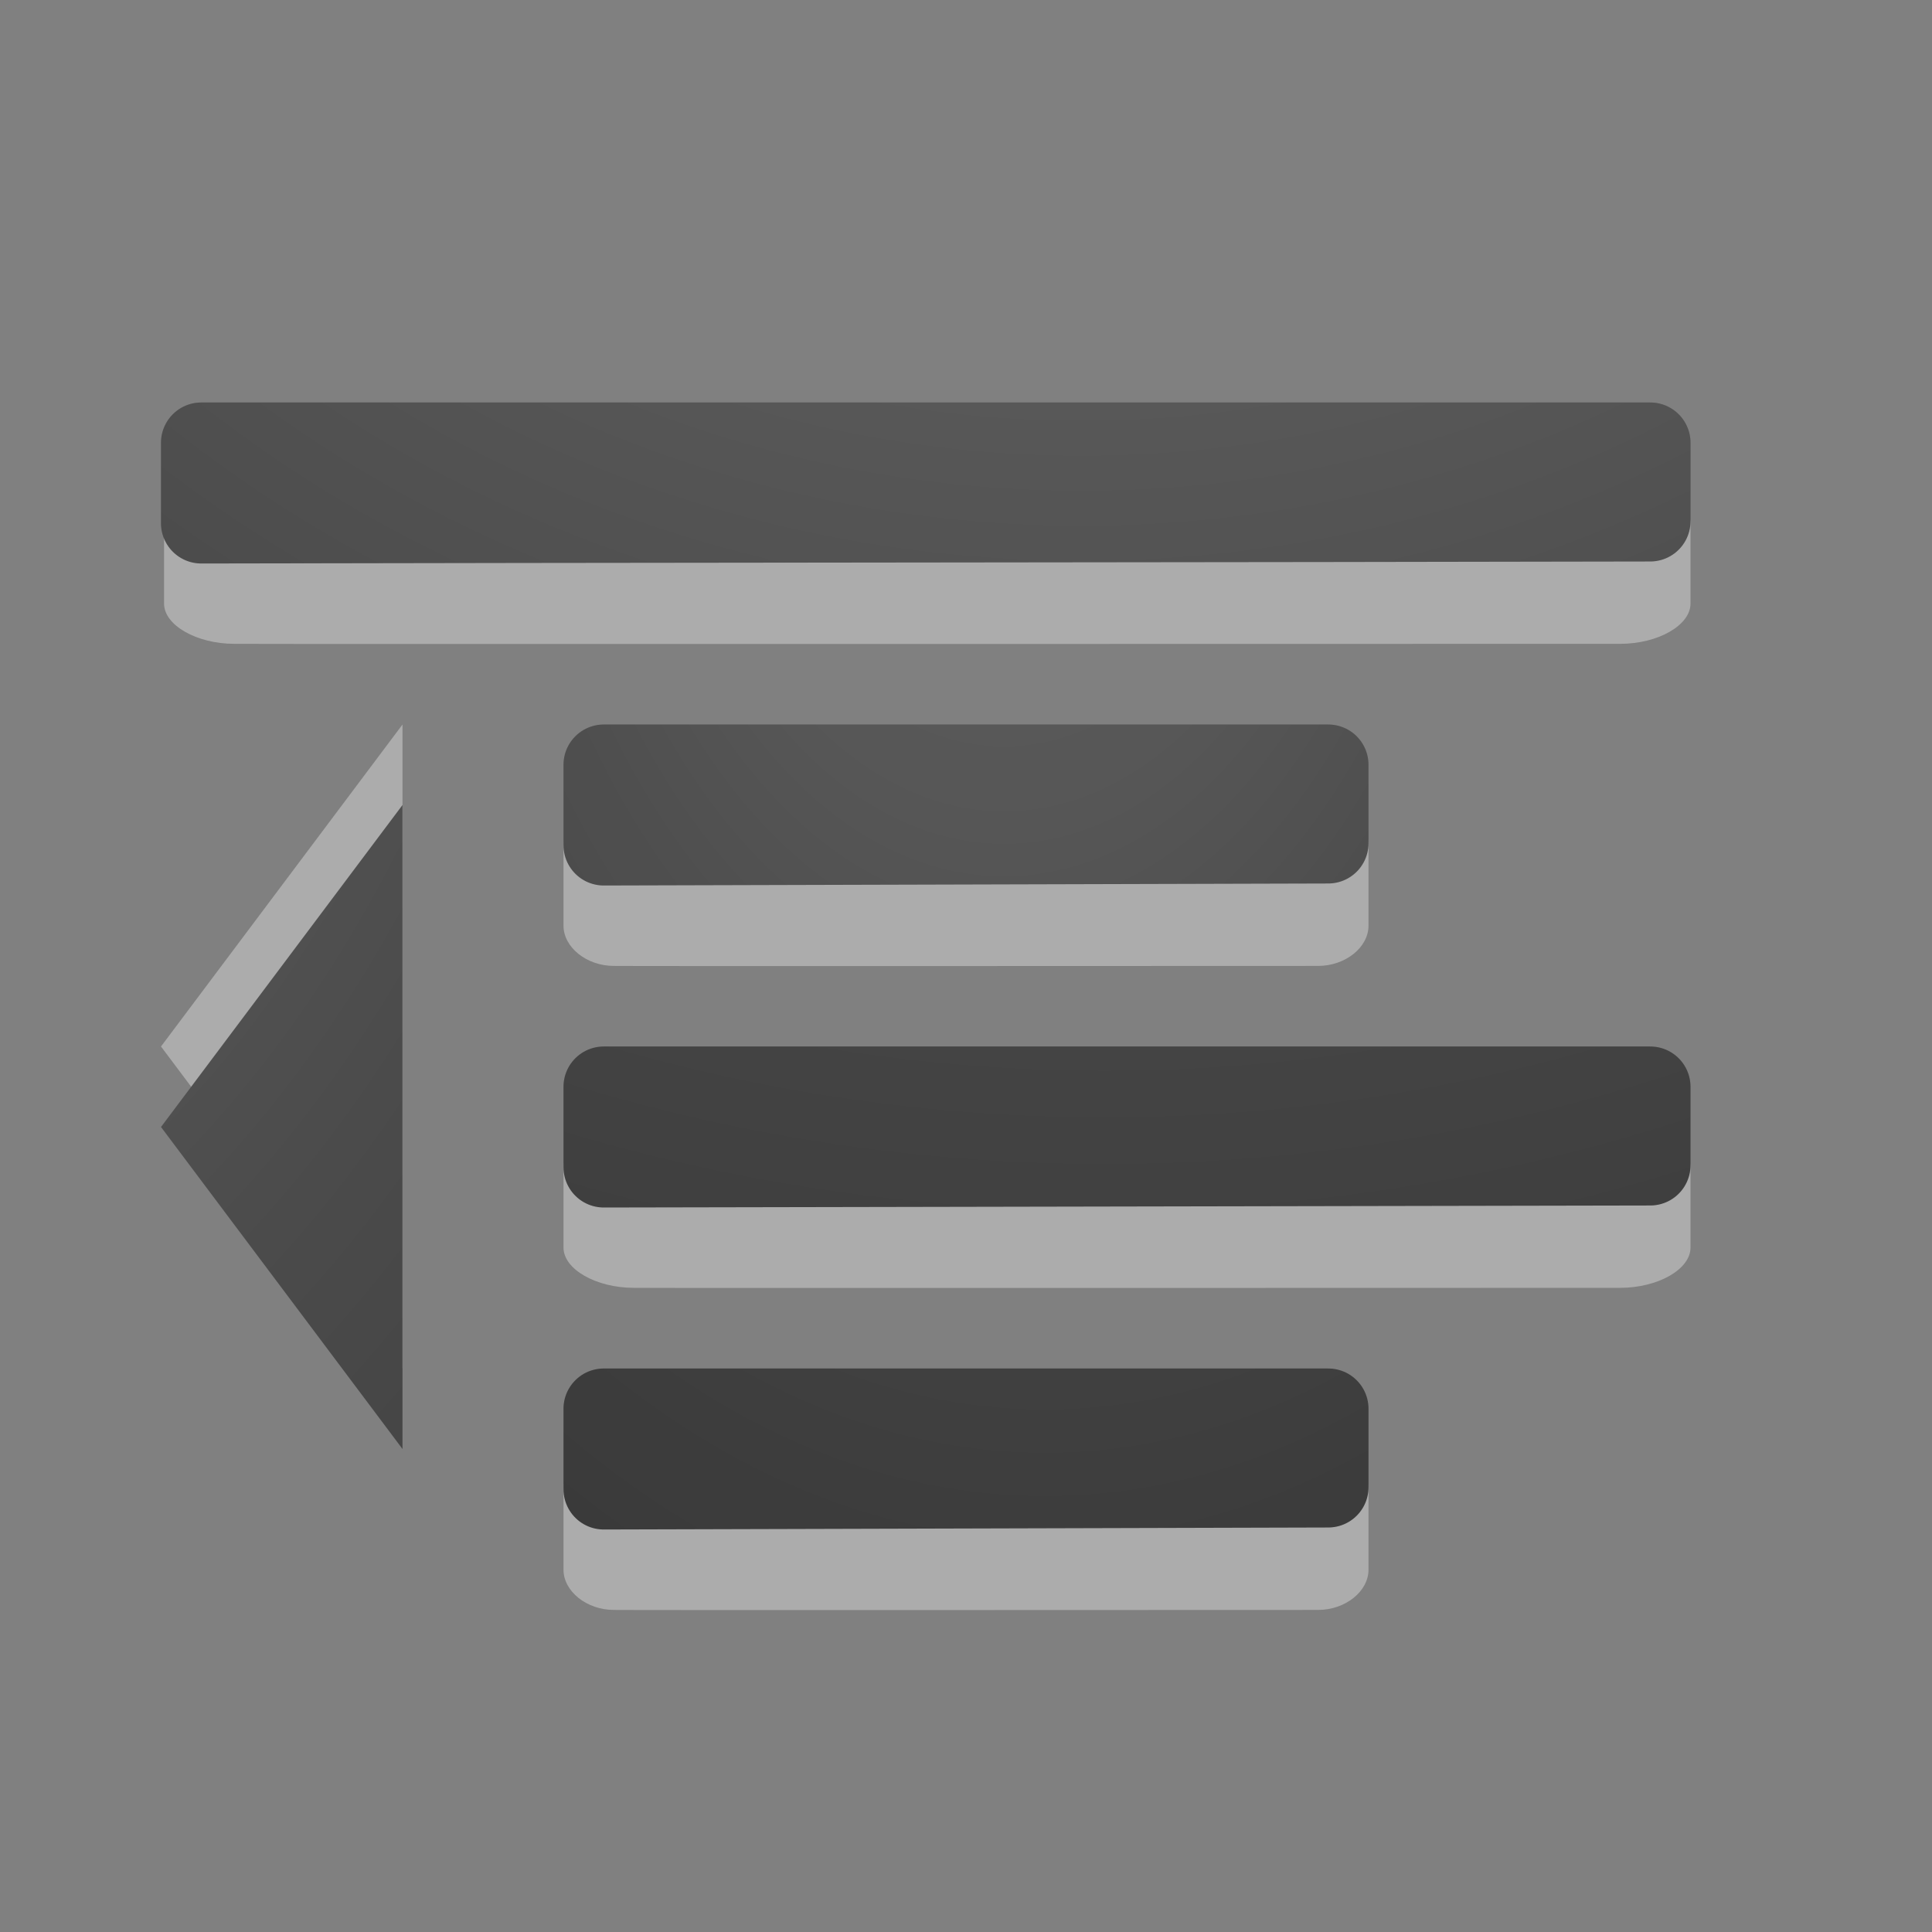 <svg height="24" width="24" xmlns="http://www.w3.org/2000/svg" xmlns:xlink="http://www.w3.org/1999/xlink"><rect width="100%" height="100%" fill="#808080" stroke="none"/><linearGradient id="a"><stop offset="0" stop-color="#737373"/><stop offset=".262" stop-color="#636363"/><stop offset=".705" stop-color="#4b4b4b"/><stop offset="1" stop-color="#3f3f3f"/></linearGradient><radialGradient id="b" cx="9.723" cy="-91.022" gradientTransform="matrix(-3.791 -0 0 -3.361 50.297 -313.857)" gradientUnits="userSpaceOnUse" r="7" xlink:href="#a"/><radialGradient id="c" cx="-1.474" cy="-42.064" gradientTransform="matrix(-1.357 0 -0 -2.186 10.474 -91.012)" gradientUnits="userSpaceOnUse" r="10" xlink:href="#a"/><radialGradient id="d" cx="9.647" cy="-89.343" gradientTransform="matrix(-3.791 -0 0 -3.361 50.297 -305.857)" gradientUnits="userSpaceOnUse" r="7" xlink:href="#a"/><radialGradient id="e" cx="-1.849" cy="-36.913" gradientTransform="matrix(-1.357 0 -0 -2.186 10.474 -83.012)" gradientUnits="userSpaceOnUse" r="10" xlink:href="#a"/><radialGradient id="f" cx="12" cy="5.125" gradientTransform="matrix(12.667 0 0 -17.333 -157 87.833)" gradientUnits="userSpaceOnUse" r="1.5" xlink:href="#a"/><g transform="translate(0 2)"><path d="m2.5 3.5v.998.002c4.333-.01 13.667-.015 18-.025v-.975z" fill="none" opacity=".1" stroke="#000" stroke-linecap="round" stroke-linejoin="round"/><path d="m17 8.5c0-.269-.288-.5-.625-.5h-8.75c-.337 0-.625.23-.625.5v.999c0 .269.288.5.625.5.001.004 8.75 0 8.75 0 .337 0 .625-.23.625-.5z" fill="#fff" opacity=".35"/><path d="m7.5 7.5v.998.002c3-.01 6-.015 9-.025v-.975z" fill="none" stroke="url(#c)" stroke-linecap="round" stroke-linejoin="round"/><path d="m21 4.499c0-.269-.404-.5-.875-.5h-17.212c-.471 0-.875.23-.875.5v.999c0 .269.404.5.875.5.002.004 17.212 0 17.212 0 .471 0 .875-.23.875-.5z" fill="#fff" opacity=".35"/><path d="m2.5 3.5v.998.002c4.333-.01 13.667-.015 18-.025v-.975h-18z" fill="none" stroke="url(#b)" stroke-linecap="round" stroke-linejoin="round"/><path d="m7.5 7.5v.998.002c3-.01 6-.015 9-.025v-.975z" fill="none" opacity=".1" stroke="#000" stroke-linecap="round" stroke-linejoin="round"/><path d="m21 12.499c0-.269-.404-.5-.875-.5h-12.25c-.471 0-.875.23-.875.5v.999c0 .269.404.5.875.5.002.004 12.25 0 12.25 0 .471 0 .875-.23.875-.5z" fill="#fff" opacity=".35"/><path d="m7.5 11.5v.998.002c4.333-.01 8.667-.015 13-.025v-.975h-13z" fill="none" stroke="url(#d)" stroke-linecap="round" stroke-linejoin="round"/><path d="m7.5 11.5v.998.002c4.333-.01 8.667-.015 13-.025v-.975h-13z" fill="none" opacity=".1" stroke="#000" stroke-linecap="round" stroke-linejoin="round"/><path d="m17 16.5c0-.269-.288-.5-.625-.5h-8.75c-.337 0-.625.23-.625.5v.999c0 .269.288.5.625.5.001.004 8.75 0 8.75 0 .337 0 .625-.23.625-.5z" fill="#fff" opacity=".35"/><path d="m7.5 15.5v.998.002c3-.01 6-.015 9-.025v-.975h-9z" fill="none" stroke="url(#e)" stroke-linecap="round" stroke-linejoin="round"/><path d="m7.5 15.5v.998.002c3-.01 6-.015 9-.025v-.975h-9z" fill="none" opacity=".1" stroke="#000" stroke-linecap="round" stroke-linejoin="round"/><path d="m5 7v8l-3-4z" fill="#fff" fill-rule="evenodd" opacity=".35"/><path d="m5 8v8l-3-4z" fill="url(#f)" fill-rule="evenodd"/></g></svg>